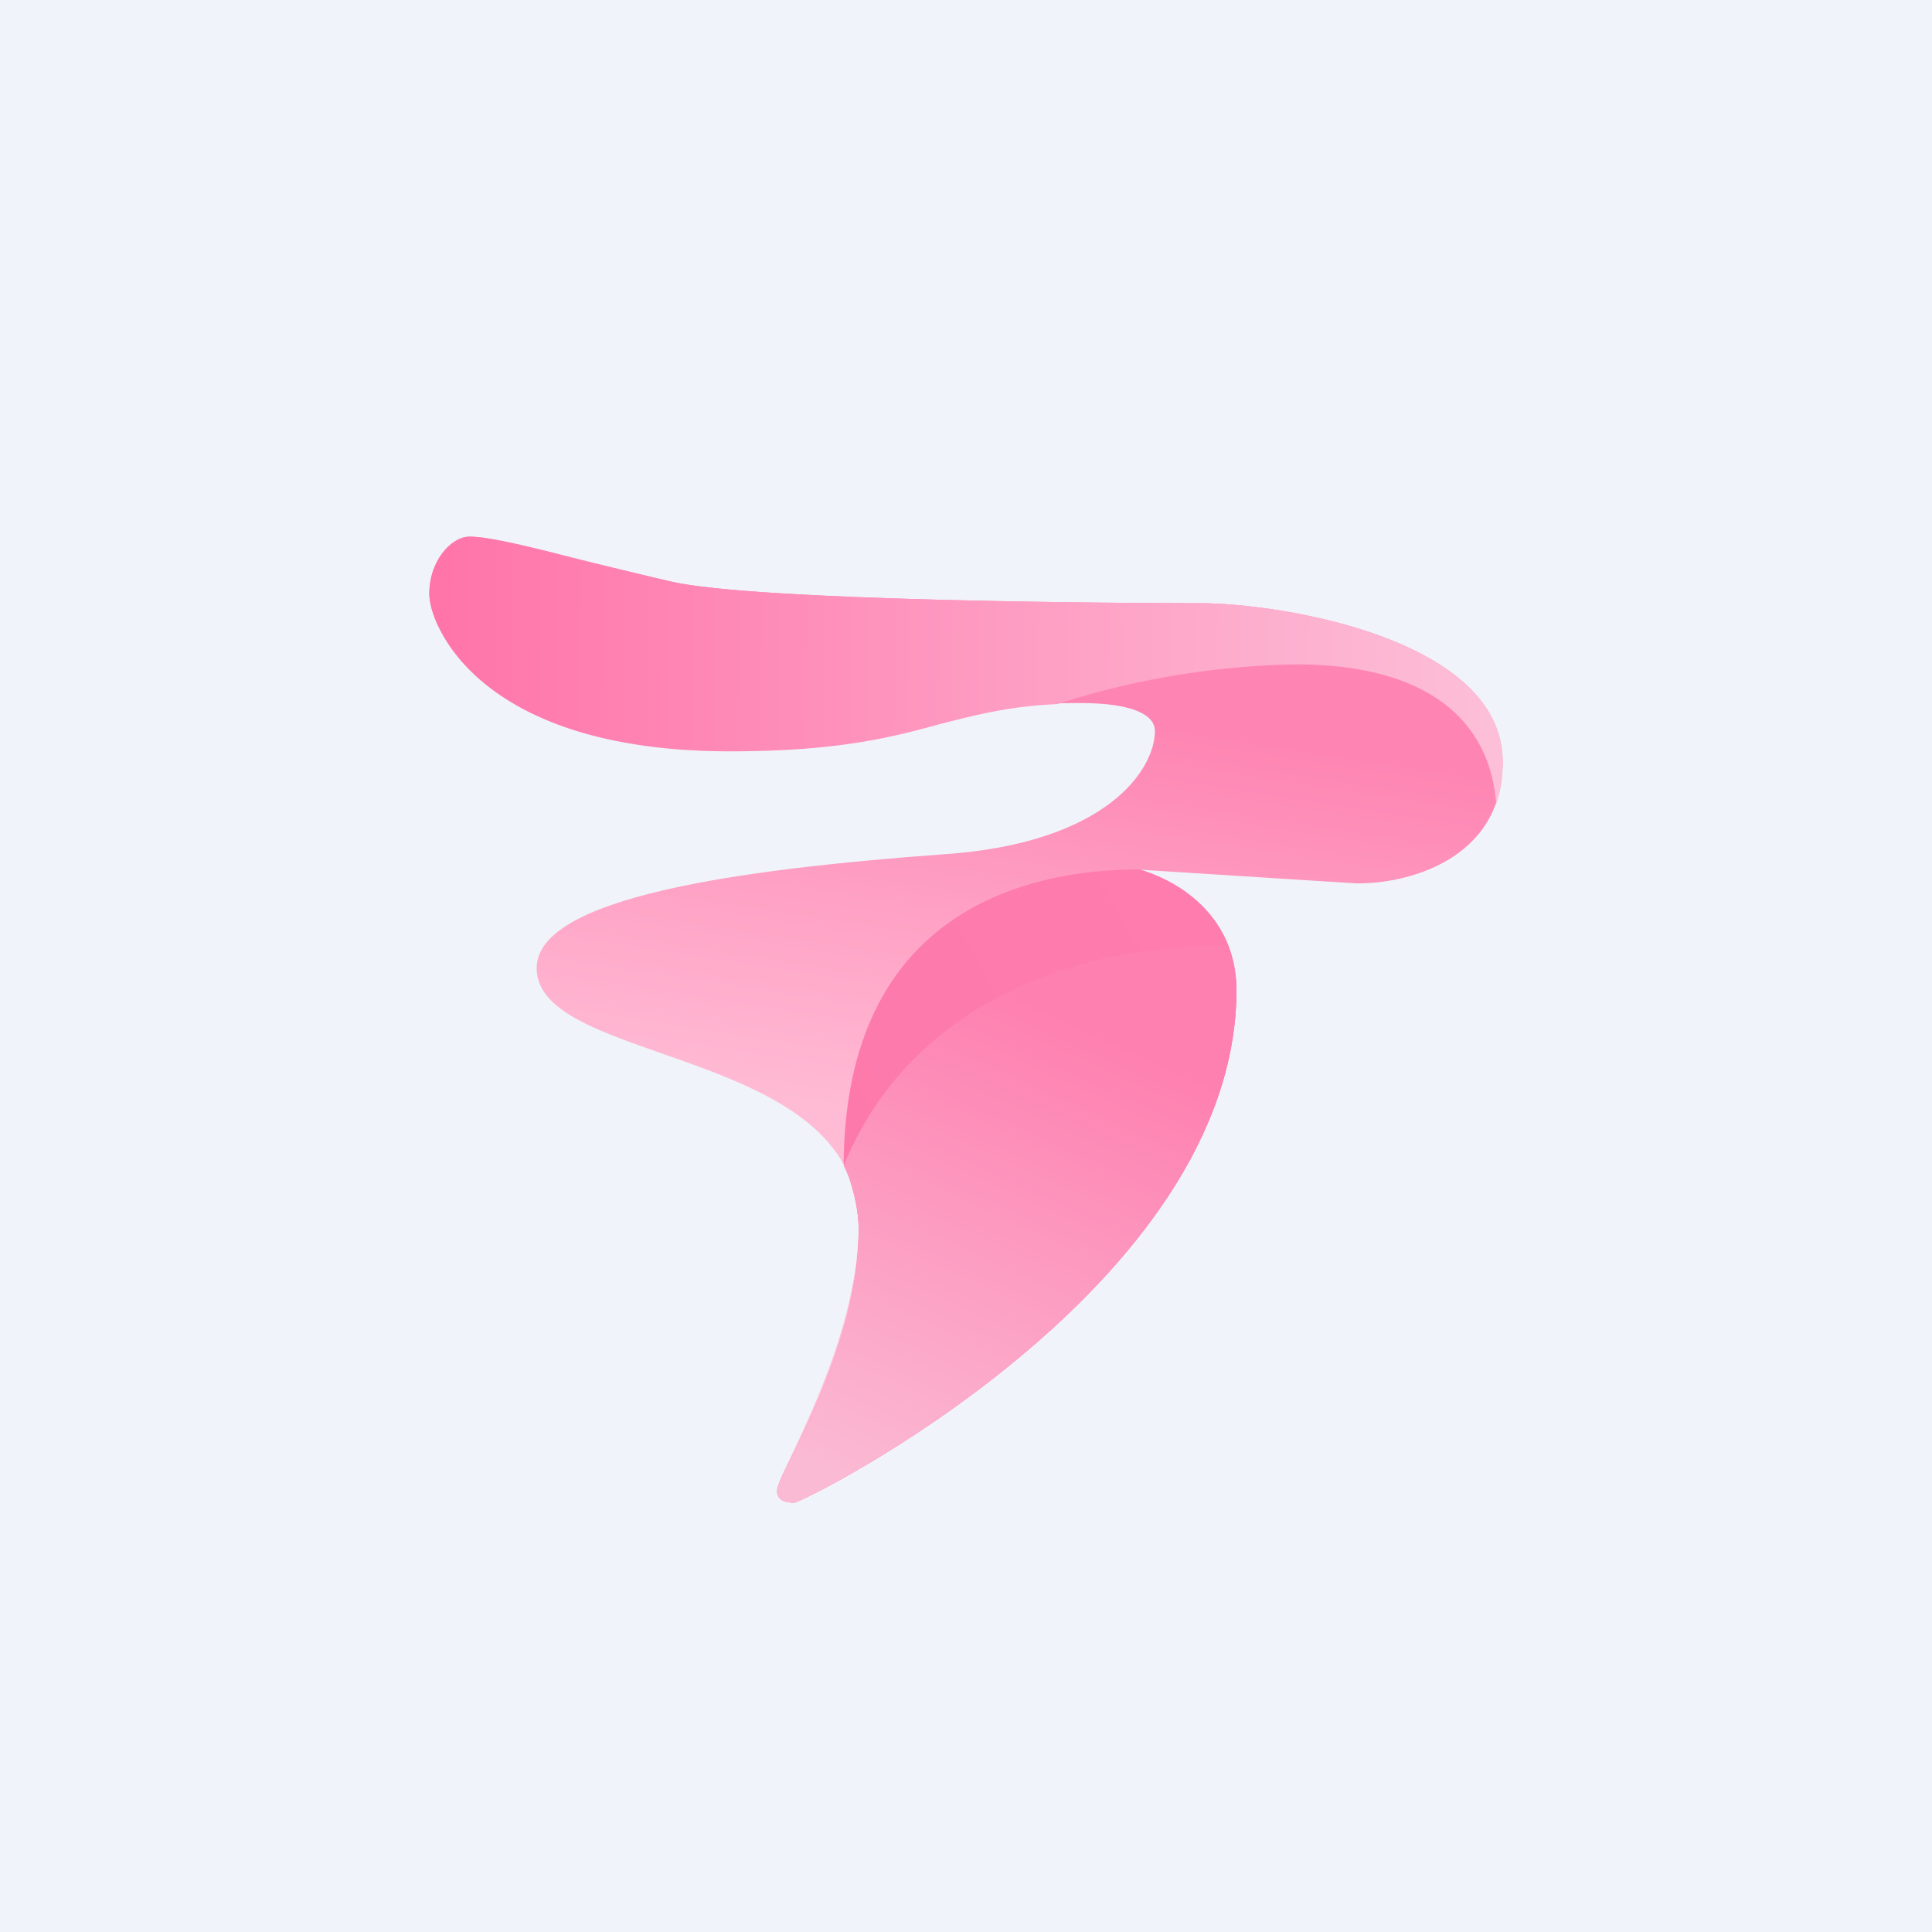 <!-- by TradingView --><svg width="18" height="18" viewBox="0 0 18 18" xmlns="http://www.w3.org/2000/svg"><path fill="#F0F3FA" d="M0 0h18v18H0z"/><path d="M8.78 7.96c1.53-.1 1.98-.79 1.98-1.15 0-.13-.16-.26-.7-.26-1.28 0-1.4.31-3.3.31C4.42 6.86 4 5.84 4 5.53c0-.3.2-.53.37-.53.3 0 1.08.24 1.89.42.8.18 4.18.2 4.92.2.75 0 2.82.33 2.82 1.48 0 .92-.91 1.14-1.37 1.13l-2.05-.13c.31.1.94.47.94 1.12C11.52 12 7.48 14 7.4 14c-.08 0-.16-.02-.16-.11 0-.16.76-1.35.76-2.48 0-1.66-3-1.48-3-2.39 0-.66 1.88-.92 3.78-1.06Z" fill="url(#a1x1dxeqp)"/><path d="M11.52 9.22C11.52 12 7.48 14 7.4 14c-.08 0-.16-.02-.16-.11 0-.04.05-.16.14-.32.23-.46.62-1.29.62-2.11 0-.22-.07-.46-.14-.62.02-2.37 1.73-2.74 2.76-2.74.49.15.9.53.9 1.12Z" fill="url(#b1x1dxeqp)"/><path d="M9.85 6.56a7.66 7.66 0 0 1 2.22-.37c1.23 0 1.81.52 1.87 1.3.04-.11.06-.24.06-.39 0-1.15-2.07-1.48-2.82-1.48-.74 0-4.12-.02-4.92-.2l-.88-.21c-.45-.12-.83-.21-1-.21-.17 0-.38.22-.38.53C4 5.84 4.48 7 6.8 7c1.04 0 1.54-.14 1.98-.26.32-.08.62-.16 1.07-.18Z" fill="url(#c1x1dxeqp)"/><path d="M11.42 8.81c.06.12.1.26.1.41C11.52 12 7.48 14 7.4 14c-.08 0-.16-.02-.16-.11 0-.04.05-.16.14-.32.23-.46.62-1.29.62-2.11 0-.21-.06-.45-.14-.6.7-1.7 2.48-2.06 3.56-2.05Z" fill="url(#d1x1dxeqp)"/><defs><linearGradient id="a1x1dxeqp" x1="10.52" y1="6.72" x2="9.91" y2="10.67" gradientUnits="userSpaceOnUse"><stop stop-color="#FE85B3"/><stop offset="1" stop-color="#FFBBD4"/></linearGradient><linearGradient id="b1x1dxeqp" x1="11.31" y1="8.69" x2="7.73" y2="10.7" gradientUnits="userSpaceOnUse"><stop stop-color="#FE7DAE"/><stop offset="1" stop-color="#FD79AB"/></linearGradient><linearGradient id="c1x1dxeqp" x1="4.02" y1="5.57" x2="14" y2="5.67" gradientUnits="userSpaceOnUse"><stop stop-color="#FF74A9"/><stop offset="1" stop-color="#FDBFD8"/></linearGradient><linearGradient id="d1x1dxeqp" x1="10.27" y1="8.25" x2="7.77" y2="13.75" gradientUnits="userSpaceOnUse"><stop offset=".21" stop-color="#FE80B0"/><stop offset="1" stop-color="#FBBAD4"/></linearGradient></defs></svg>